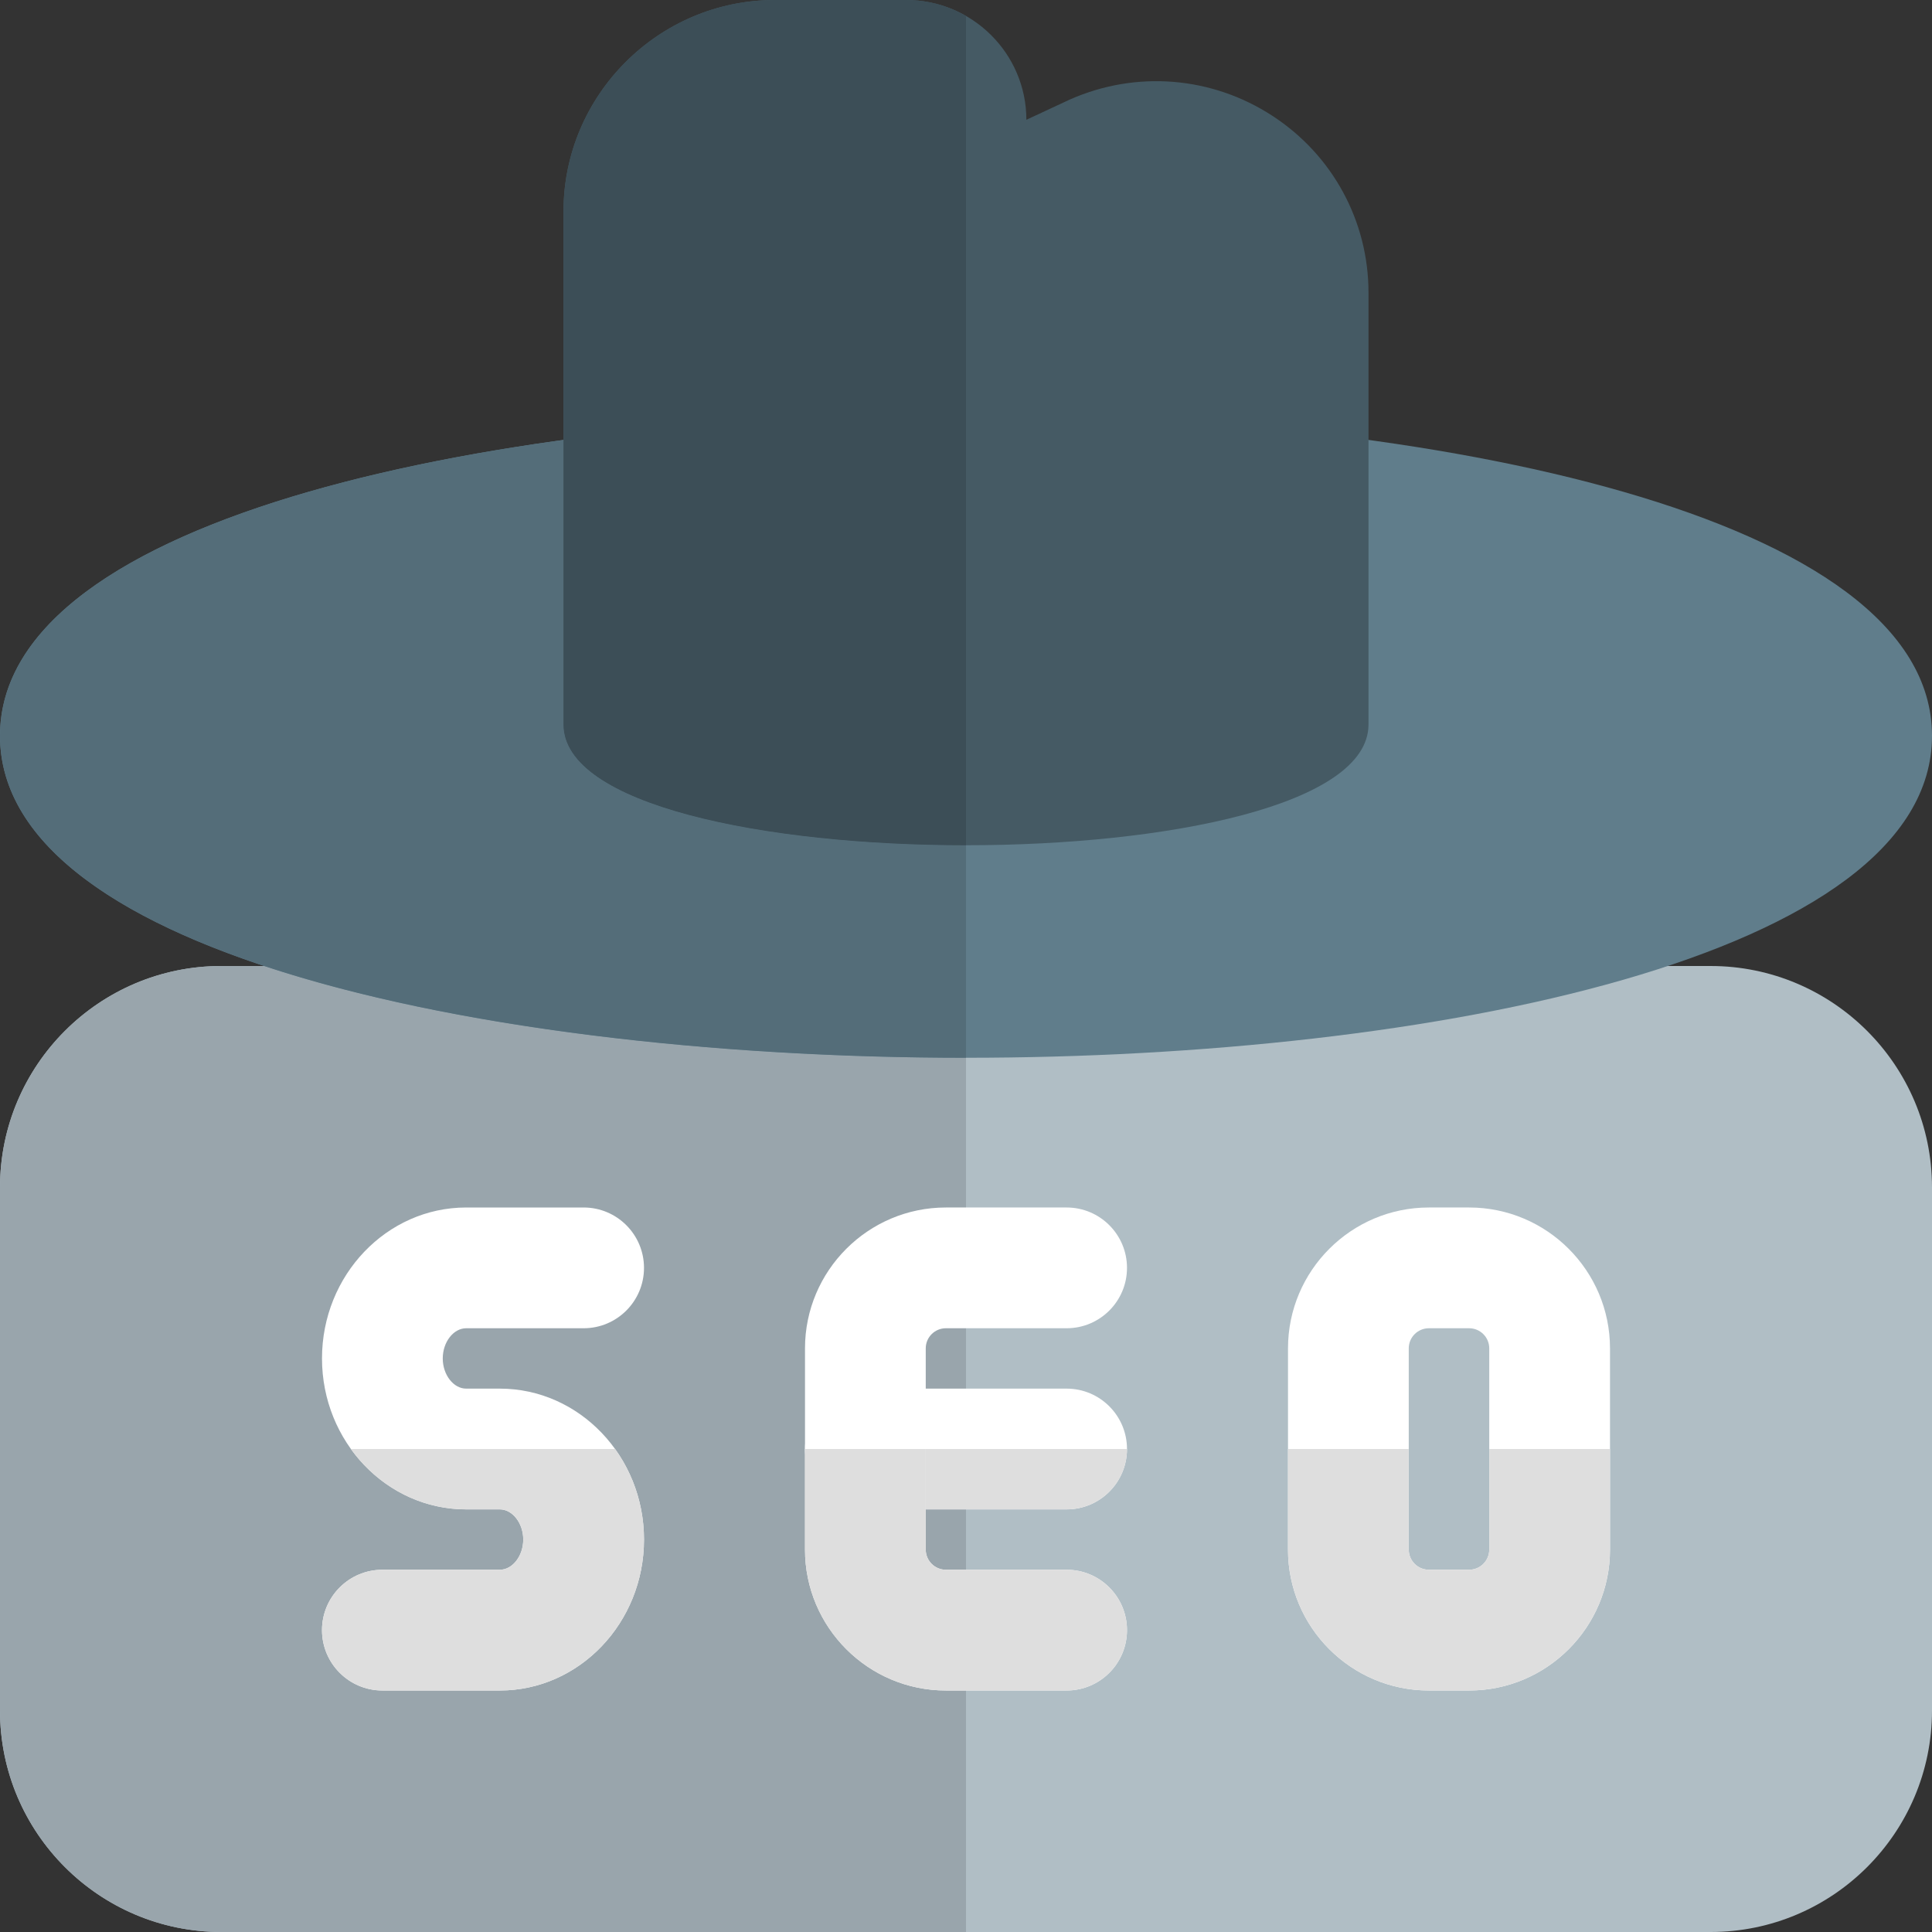 <svg id="color" enable-background="new 0 0 24 24" height="512" viewBox="0 0 24 24" width="512" xmlns="http://www.w3.org/2000/svg"><rect x="0" y="0" width="24" height="24" fill="#333333" stroke="none"/><path d="m21.25 24h-18.5c-1.517 0-2.75-1.233-2.75-2.75v-6.5c0-1.517 1.233-2.75 2.75-2.75h18.5c1.517 0 2.75 1.233 2.75 2.75v6.5c0 1.517-1.233 2.75-2.75 2.75z" fill="#b0bec5"/><path d="m3.281 12h-.531c-1.517 0-2.75 1.233-2.75 2.75v6.5c0 1.517 1.233 2.75 2.75 2.75h9.25v-10.86c-3.13 0-6.389-.367-8.719-1.14z" fill="#99a5ac"/><path d="m12 13.14c-5.779 0-12-1.252-12-4s6.221-4 12-4 12 1.252 12 4-6.221 4-12 4z" fill="#607d8b"/><path d="m17 9c0 2-10 2-10 0v-6.375c0-1.444 1.182-2.625 2.625-2.625h1.631c.824 0 1.494.667 1.494 1.488l.541-.252c.823-.364 1.764-.288 2.517.204.746.486 1.192 1.307 1.192 2.195z" fill="#455a64"/><path d="m7 5.465c-3.877.532-7 1.728-7 3.675 0 1.26 1.308 2.206 3.281 2.86 2.331.773 5.59 1.14 8.719 1.14v-2.64c-2.5 0-5-.5-5-1.5z" fill="#546d79"/><path d="m11.256 0h-1.631c-1.443 0-2.625 1.181-2.625 2.625v2.84 3.535c0 1 2.5 1.5 5 1.5v-10.302c-.219-.126-.473-.198-.744-.198z" fill="#3c4e57"/><g fill="#fff"><path d="m13.25 18.75h-2.5c-.414 0-.75-.336-.75-.75s.336-.75.75-.75h2.5c.414 0 .75.336.75.75s-.336.75-.75.75z"/><path d="m13.25 21h-1.5c-.965 0-1.75-.785-1.75-1.75v-2.5c0-.965.785-1.75 1.75-1.75h1.5c.414 0 .75.336.75.75s-.336.75-.75.75h-1.5c-.138 0-.25.112-.25.25v2.5c0 .138.112.25.25.25h1.5c.414 0 .75.336.75.75s-.336.75-.75.75z"/><path d="m18.25 21h-.5c-.965 0-1.75-.785-1.75-1.75v-2.5c0-.965.785-1.75 1.75-1.75h.5c.965 0 1.75.785 1.75 1.75v2.5c0 .965-.785 1.75-1.75 1.75zm-.5-4.5c-.138 0-.25.112-.25.25v2.5c0 .138.112.25.25.25h.5c.138 0 .25-.112.25-.25v-2.5c0-.138-.112-.25-.25-.25z"/><path d="m6.209 21h-1.459c-.414 0-.75-.336-.75-.75s.336-.75.75-.75h1.459c.158 0 .291-.172.291-.375s-.133-.375-.291-.375h-.418c-.987 0-1.791-.841-1.791-1.875s.804-1.875 1.791-1.875h1.459c.414 0 .75.336.75.75s-.336.75-.75.75h-1.459c-.158 0-.291.172-.291.375s.133.375.291.375h.418c.987 0 1.791.841 1.791 1.875s-.804 1.875-1.791 1.875z"/></g><path d="m14 18h-2.5v.75h1.75c.414 0 .75-.336.75-.75z" fill="#dedede"/><path d="m11.5 18h-1.5v1.25c0 .965.785 1.75 1.75 1.75h1.5c.414 0 .75-.336.75-.75s-.336-.75-.75-.75h-1.5c-.138 0-.25-.112-.25-.25v-.5z" fill="#dedede"/><path d="m20 18h-1.5v1.25c0 .138-.112.25-.25.25h-.5c-.138 0-.25-.112-.25-.25v-1.25h-1.5v1.25c0 .965.785 1.75 1.75 1.75h.5c.965 0 1.75-.785 1.75-1.75z" fill="#dedede"/><path d="m7.641 18h-3.282c.327.455.847.75 1.432.75h.418c.158 0 .291.172.291.375s-.133.375-.291.375h-1.459c-.414 0-.75.336-.75.75s.336.75.75.75h1.459c.987 0 1.791-.841 1.791-1.875 0-.422-.134-.811-.359-1.125z" fill="#dedede"/></svg>